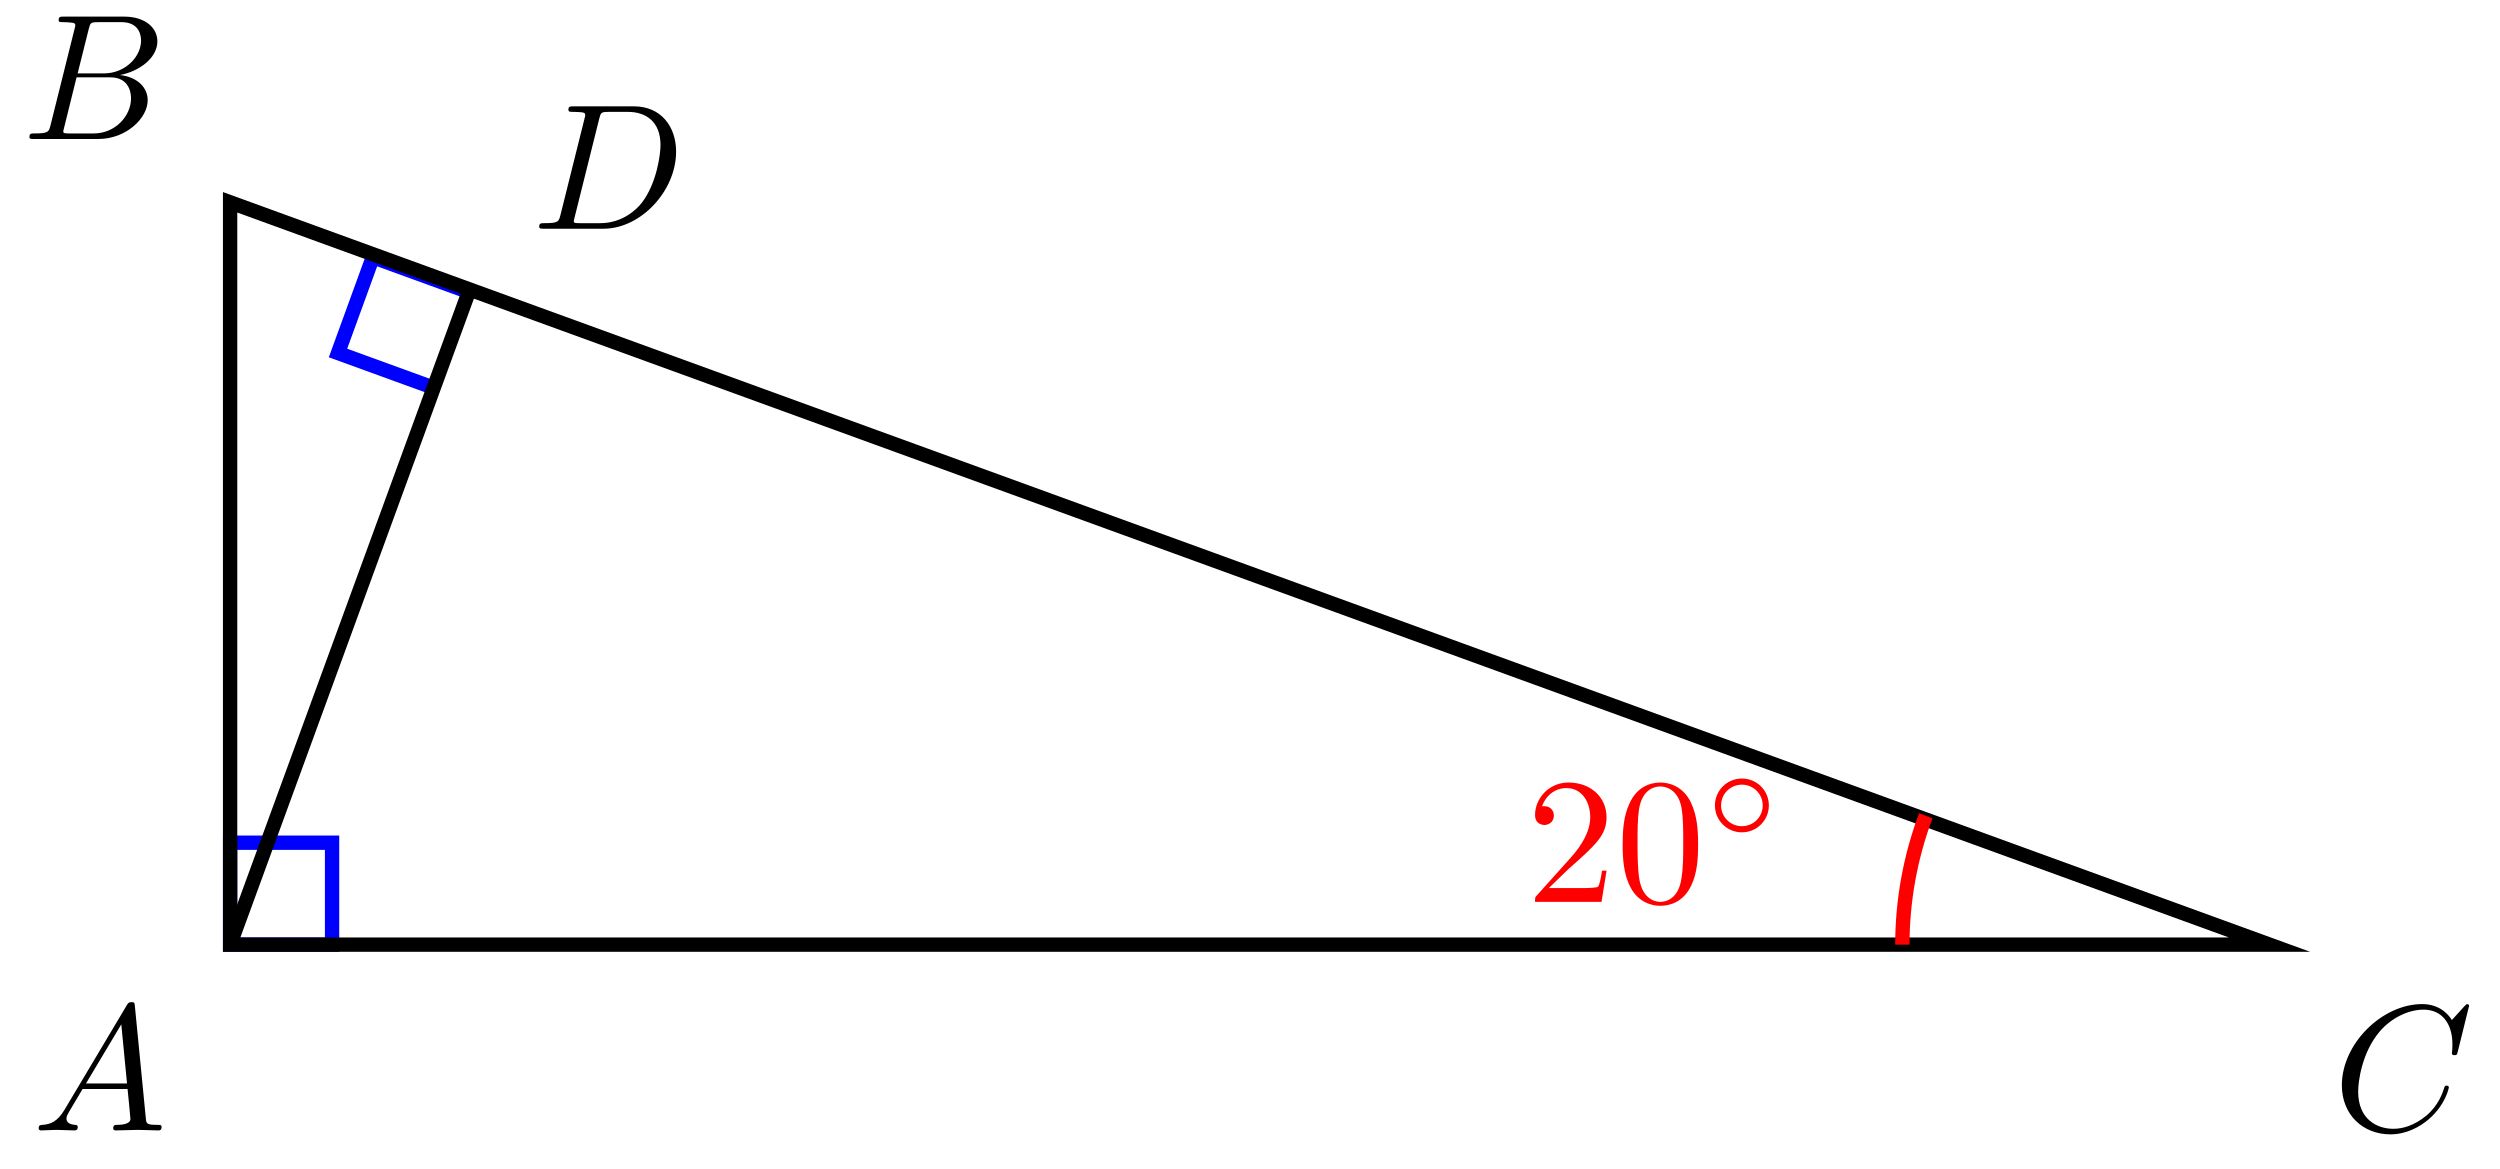 <svg xmlns="http://www.w3.org/2000/svg" xmlns:xlink="http://www.w3.org/1999/xlink" version="1.1" width="139" height="65" viewBox="0 0 139 65">
<defs>
<path id="font_1_2" d="M.127 .077 .233 .18C.389 .318 .449 .372 .449 .472 .449 .586 .359 .666 .237 .666 .124 .666 .05 .574 .05 .485 .05 .429 .1 .429 .103 .429 .12 .429 .155 .441 .155 .482 .155 .508 .137 .534 .102 .534 .094 .534 .092 .534 .089 .533 .112 .598 .166 .635 .224 .635 .315 .635 .358 .554 .358 .472 .358 .392 .308 .313 .253 .251L.061 .037C.05 .026 .05 .024 .05 0H.421L.449 .174H.424C.419 .144 .412 .1 .402 .085 .395 .077 .329 .077 .307 .077H.127Z"/>
<path id="font_1_1" d="M.46 .32C.46 .4 .455 .48 .42 .554 .374 .65 .292 .666 .25 .666 .19 .666 .117 .64 .076 .547 .044 .478 .039 .4 .039 .32 .039 .245 .043 .155 .084 .079 .127-.002 .2-.022 .249-.022 .303-.022 .379-.001 .423 .094 .455 .163 .46 .241 .46 .32M.249-0C.21-0 .151 .025 .133 .121 .122 .181 .122 .273 .122 .332 .122 .396 .122 .462 .13 .516 .149 .635 .224 .644 .249 .644 .282 .644 .348 .626 .367 .527 .377 .471 .377 .395 .377 .332 .377 .257 .377 .189 .366 .125 .351 .03 .294-0 .249-0Z"/>
<path id="font_2_1" d="M.507 .25C.507 .371 .41 .465 .292 .465 .172 .465 .077 .368 .077 .251 .077 .13 .174 .036 .292 .036 .412 .036 .507 .133 .507 .25M.292 .085C.198 .085 .126 .161 .126 .25 .126 .343 .2 .416 .292 .416 .386 .416 .458 .34 .458 .251 .458 .158 .384 .085 .292 .085Z"/>
<path id="font_3_1" d="M.179 .115C.139 .048 .1 .034 .056 .031 .044 .03 .035 .03 .035 .011 .035 .005 .04 0 .048 0 .075 0 .106 .003 .134 .003 .167 .003 .202 0 .234 0 .24 0 .253 0 .253 .019 .253 .03 .244 .031 .237 .031 .214 .033 .19 .041 .19 .066 .19 .078 .196 .089 .204 .103L.28 .231H.531C.533 .21 .547 .074 .547 .064 .547 .034 .495 .031 .475 .031 .461 .031 .451 .031 .451 .011 .451 0 .463 0 .465 0 .506 0 .549 .003 .59 .003 .615 .003 .678 0 .703 0 .709 0 .721 0 .721 .02 .721 .031 .711 .031 .698 .031 .636 .031 .636 .038 .633 .067L.572 .692C.57 .712 .57 .716 .553 .716 .537 .716 .533 .709 .527 .699L.179 .115M.299 .262 .496 .592 .528 .262H.299Z"/>
<path id="font_3_2" d="M.16 .078C.15 .039 .148 .031 .069 .031 .052 .031 .042 .031 .042 .011 .042 0 .051 0 .069 0H.426C.584 0 .702 .118 .702 .216 .702 .288 .644 .346 .547 .357 .651 .376 .756 .45 .756 .545 .756 .619 .69 .683 .57 .683H.234C.215 .683 .205 .683 .205 .663 .205 .652 .214 .652 .233 .652 .235 .652 .254 .652 .271 .65 .289 .648 .298 .647 .298 .634 .298 .63 .297 .627 .294 .615L.16 .078M.311 .366 .373 .614C.382 .649 .384 .652 .427 .652H.556C.644 .652 .665 .593 .665 .549 .665 .461 .579 .366 .457 .366H.311M.266 .031C.252 .031 .25 .031 .244 .032 .234 .033 .231 .034 .231 .042 .231 .045 .231 .047 .236 .065L.305 .344H.494C.59 .344 .609 .27 .609 .227 .609 .128 .52 .031 .402 .031H.266Z"/>
<path id="font_3_3" d="M.76 .695C.76 .698 .758 .705 .749 .705 .746 .705 .745 .704 .734 .693L.664 .616C.655 .63 .609 .705 .498 .705 .275 .705 .05 .484 .05 .252 .05 .087 .168-.022 .321-.022 .408-.022 .484 .018 .537 .064 .63 .146 .647 .237 .647 .24 .647 .25 .637 .25 .635 .25 .629 .25 .624 .248 .622 .24 .613 .211 .59 .14 .521 .082 .452 .026 .389 .009 .337 .009 .247 .009 .141 .061 .141 .217 .141 .274 .162 .436 .262 .553 .323 .624 .417 .674 .506 .674 .608 .674 .667 .597 .667 .481 .667 .441 .664 .44 .664 .43 .664 .42 .675 .42 .679 .42 .692 .42 .692 .422 .697 .44L.76 .695Z"/>
<path id="font_3_4" d="M.159 .078C.149 .039 .147 .031 .068 .031 .051 .031 .04 .031 .04 .012 .04 0 .049 0 .068 0H.399C.607 0 .804 .211 .804 .43 .804 .571 .719 .683 .569 .683H.233C.214 .683 .203 .683 .203 .664 .203 .652 .212 .652 .232 .652 .245 .652 .263 .651 .275 .65 .291 .648 .297 .645 .297 .634 .297 .63 .296 .627 .293 .615L.159 .078M.375 .614C.384 .649 .386 .652 .429 .652H.536C.634 .652 .717 .599 .717 .467 .717 .418 .697 .254 .612 .144 .583 .107 .504 .031 .381 .031H.268C.254 .031 .252 .031 .246 .032 .236 .033 .233 .034 .233 .042 .233 .045 .233 .047 .238 .065L.375 .614Z"/>
</defs>
<path transform="matrix(1,0,0,-1,12.794,52.523)" stroke-width=".797" stroke-linecap="butt" stroke-miterlimit="10" stroke-linejoin="miter" fill="none" stroke="#0000ff" d="M0 0V5.669H5.669V0ZM5.669 5.669"/>
<path transform="matrix(1,0,0,-1,12.794,52.523)" stroke-width=".797" stroke-linecap="butt" stroke-miterlimit="10" stroke-linejoin="miter" fill="none" stroke="#0000ff" d="M13.267 36.286 7.938 38.225 5.999 32.896 11.328 30.957"/>
<path transform="matrix(1,0,0,-1,12.794,52.523)" stroke-width=".797" stroke-linecap="butt" stroke-miterlimit="10" stroke-linejoin="miter" fill="none" stroke="#000000" d="M0 0V41.275L113.394 0Z"/>
<path transform="matrix(1,0,0,-1,12.794,52.523)" stroke-width=".797" stroke-linecap="butt" stroke-miterlimit="10" stroke-linejoin="miter" fill="none" stroke="#000000" d="M0 0 13.267 36.286"/>
<path transform="matrix(1,0,0,-1,12.794,52.523)" stroke-width=".797" stroke-linecap="butt" stroke-miterlimit="10" stroke-linejoin="miter" fill="none" stroke="#ff0000" d="M92.978 0C92.978 2.446 93.42 4.876 94.279 7.166"/>
<use data-text="2" xlink:href="#font_1_2" transform="matrix(9.963,0,0,-9.963,84.85,50.144)" fill="#ff0000"/>
<use data-text="0" xlink:href="#font_1_1" transform="matrix(9.963,0,0,-9.963,89.832,50.144)" fill="#ff0000"/>
<use data-text="&#x25e6;" xlink:href="#font_2_1" transform="matrix(6.974,0,0,-6.974,94.813,46.529)" fill="#ff0000"/>
<path transform="matrix(1,0,0,-1,12.794,52.523)" d="M.159 0C.159 .088 .088 .159 0 .159-.088 .159-.159 .088-.159 0-.159-.088-.088-.159 0-.159 .088-.159 .159-.088 .159 0ZM0 0"/>
<path transform="matrix(1,0,0,-1,12.794,52.523)" stroke-width=".399" stroke-linecap="butt" stroke-miterlimit="10" stroke-linejoin="miter" fill="none" stroke="#000000" d="M.159 0C.159 .088 .088 .159 0 .159-.088 .159-.159 .088-.159 0-.159-.088-.088-.159 0-.159 .088-.159 .159-.088 .159 0ZM0 0"/>
<use data-text="A" xlink:href="#font_3_1" transform="matrix(9.963,0,0,-9.963,1.802,62.851)"/>
<path transform="matrix(1,0,0,-1,12.794,52.523)" d="M.159 41.275C.159 41.363 .088 41.435 0 41.435-.088 41.435-.159 41.363-.159 41.275-.159 41.187-.088 41.116 0 41.116 .088 41.116 .159 41.187 .159 41.275ZM0 41.275"/>
<path transform="matrix(1,0,0,-1,12.794,52.523)" stroke-width=".399" stroke-linecap="butt" stroke-miterlimit="10" stroke-linejoin="miter" fill="none" stroke="#000000" d="M.159 41.275C.159 41.363 .088 41.435 0 41.435-.088 41.435-.159 41.363-.159 41.275-.159 41.187-.088 41.116 0 41.116 .088 41.116 .159 41.187 .159 41.275ZM0 41.275"/>
<use data-text="B" xlink:href="#font_3_2" transform="matrix(9.963,0,0,-9.963,1.218,7.728)"/>
<path transform="matrix(1,0,0,-1,12.794,52.523)" d="M113.553 0C113.553 .088 113.482 .159 113.394 .159 113.306 .159 113.234 .088 113.234 0 113.234-.088 113.306-.159 113.394-.159 113.482-.159 113.553-.088 113.553 0ZM113.394 0"/>
<path transform="matrix(1,0,0,-1,12.794,52.523)" stroke-width=".399" stroke-linecap="butt" stroke-miterlimit="10" stroke-linejoin="miter" fill="none" stroke="#000000" d="M113.553 0C113.553 .088 113.482 .159 113.394 .159 113.306 .159 113.234 .088 113.234 0 113.234-.088 113.306-.159 113.394-.159 113.482-.159 113.553-.088 113.553 0ZM113.394 0"/>
<use data-text="C" xlink:href="#font_3_3" transform="matrix(9.963,0,0,-9.963,129.709,62.851)"/>
<path transform="matrix(1,0,0,-1,12.794,52.523)" d="M13.427 36.286C13.427 36.374 13.355 36.445 13.267 36.445 13.179 36.445 13.108 36.374 13.108 36.286 13.108 36.198 13.179 36.127 13.267 36.127 13.355 36.127 13.427 36.198 13.427 36.286ZM13.267 36.286"/>
<path transform="matrix(1,0,0,-1,12.794,52.523)" stroke-width=".399" stroke-linecap="butt" stroke-miterlimit="10" stroke-linejoin="miter" fill="none" stroke="#000000" d="M13.427 36.286C13.427 36.374 13.355 36.445 13.267 36.445 13.179 36.445 13.108 36.374 13.108 36.286 13.108 36.198 13.179 36.127 13.267 36.127 13.355 36.127 13.427 36.198 13.427 36.286ZM13.267 36.286"/>
<use data-text="D" xlink:href="#font_3_4" transform="matrix(9.963,0,0,-9.963,29.581,12.717)"/>
</svg>
